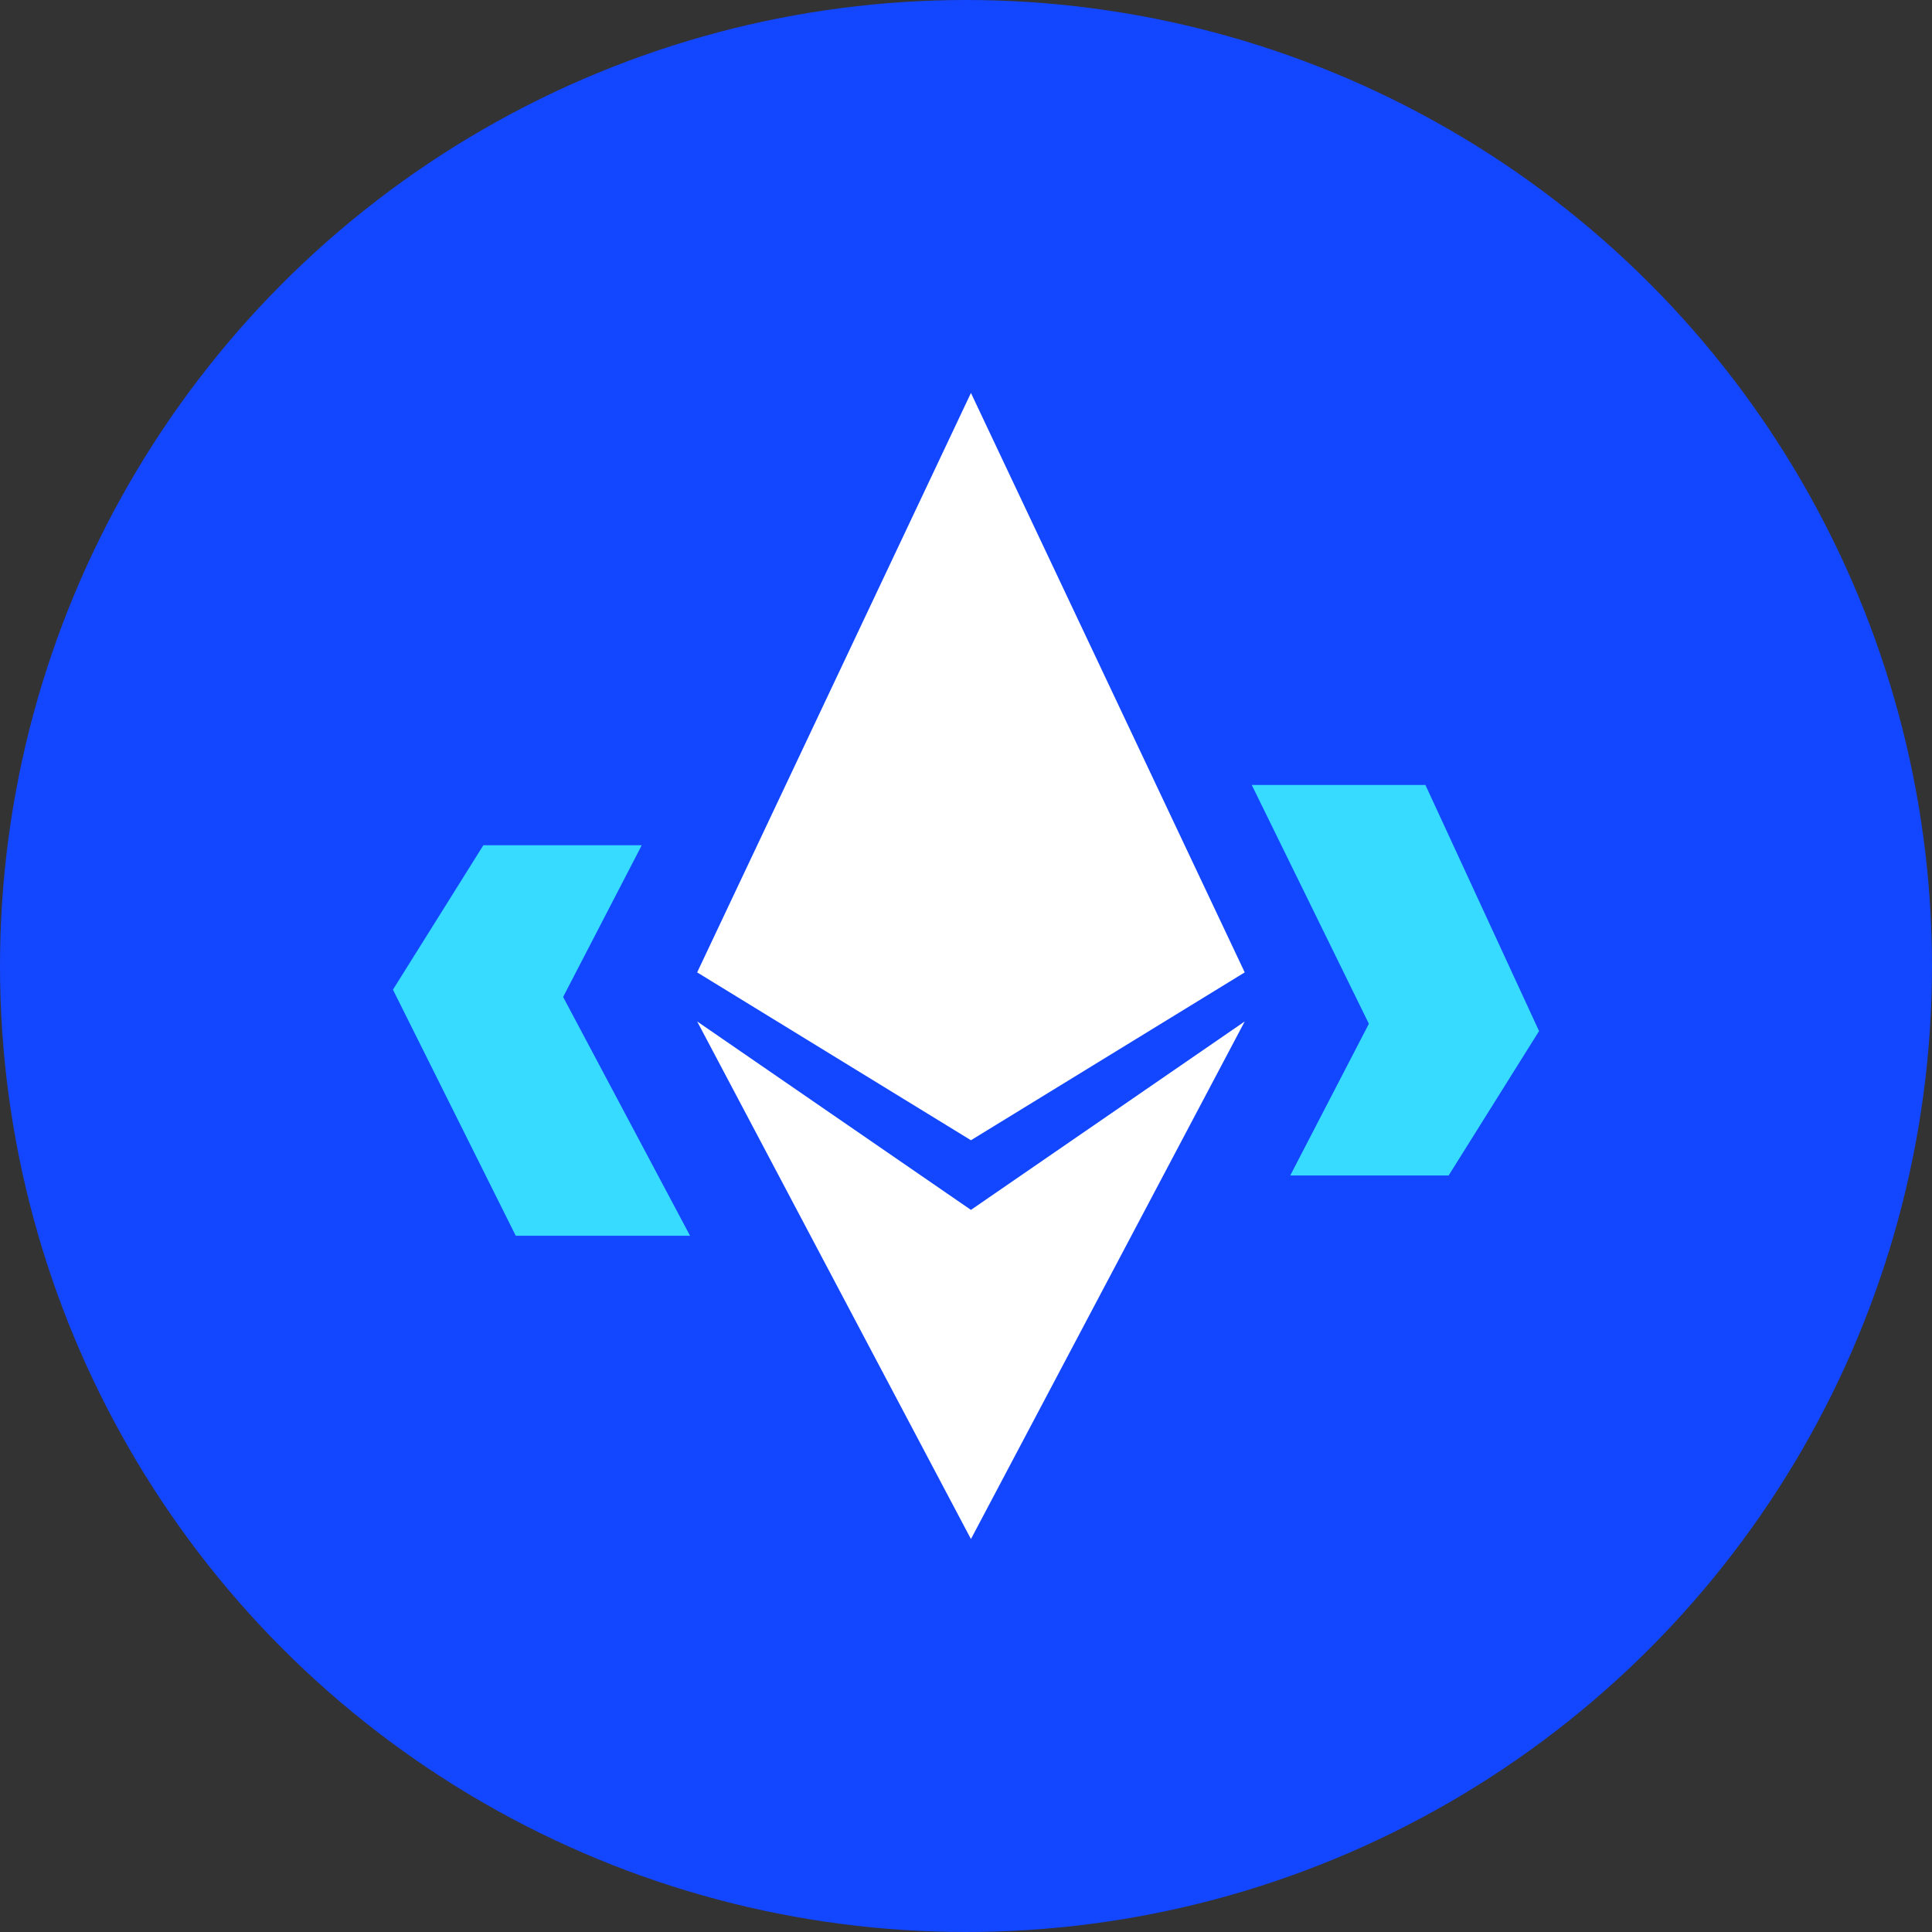 <?xml version="1.0" encoding="UTF-8"?>
<svg viewBox="0 0 59 59" version="1.1" xmlns="http://www.w3.org/2000/svg" xmlns:xlink="http://www.w3.org/1999/xlink">
  <rect x="0" y="0" width="59" height="59" fill="#333333" stroke="none"/>
  <defs>
    <polygon id="path-1" points="8.361 0 4.14471889e-05 17.695 8.361 22.821 16.722 17.695"/>
    <polygon id="path-3" points="3.24369337e-05 19.193 8.361 24.948 16.722 19.193 8.361 35"/>
  </defs>
  <g id="for-T" stroke="none" stroke-width="1" fill="none" fill-rule="evenodd">
        <circle id="oval-5" fill="#1346FF" cx="29.5" cy="29.5" r="29.5"/>
        <g id="group" transform="translate(12, 12)">
          <g id="group-2" transform="translate(9.29, 0)">
            <mask id="mask-2" fill="white">
              <use xlink:href="#path-1" />
            </mask>
            <use id="mask-0" fill="#FFFFFF" xlink:href="#path-1" />
            <mask id="mask-4" fill="white">
              <use xlink:href="#path-3" />
            </mask>
            <use id="mask-5" fill="#FFFFFF" xlink:href="#path-3" />
          </g>
          <polygon id="Fill-1-5" fill="#37DBFF" points="0 18.223 3.75 25.738 9.073 25.738 5.197 18.446 7.598 13.812 2.761 13.812"/>
          <polygon id="Fill-1-8" fill="#37DBFF" transform="translate(30.613, 17.934) scale(-1, -1) translate(-30.613, -17.934) " points="26.226 16.381 29.696 23.897 35 23.897 31.423 16.604 33.824 11.971 28.987 11.971"/>
        </g>
  </g>
</svg>
